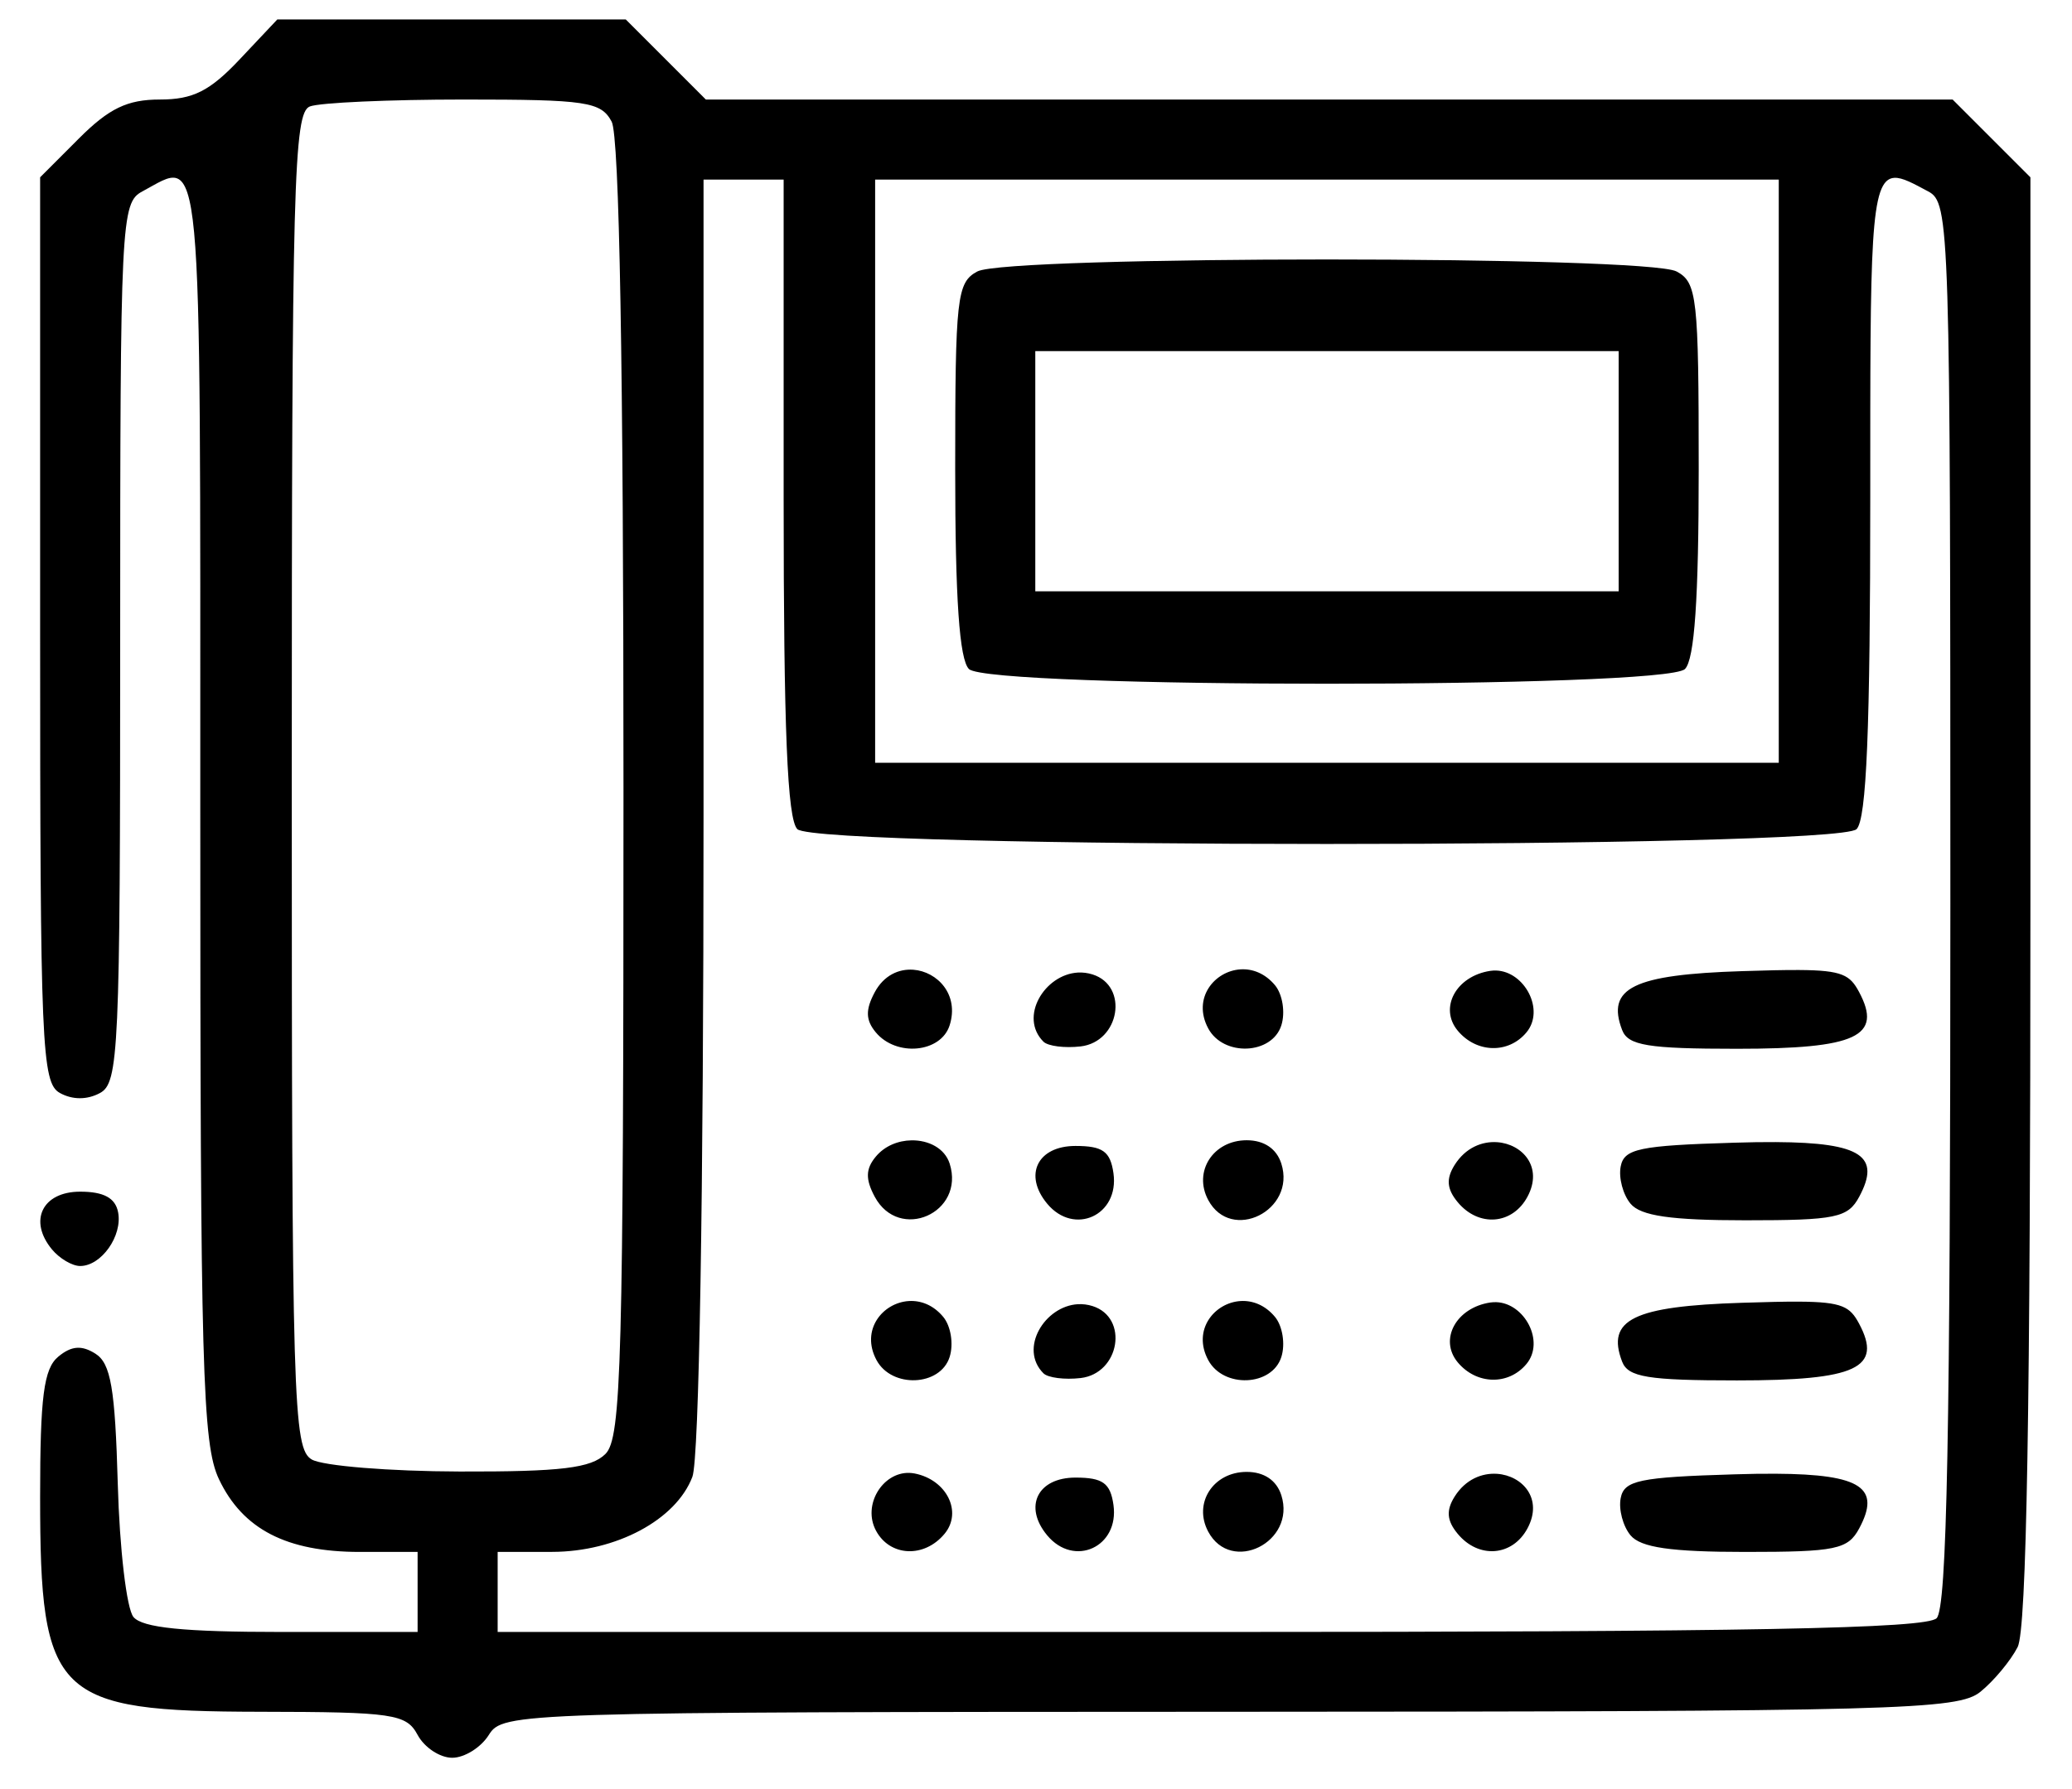 <svg width="44" height="38" viewBox="0 0 44 38"  xmlns="http://www.w3.org/2000/svg">
<path d="M5.889 0.413L5.087 1.264C4.454 1.935 4.098 2.114 3.394 2.114C2.705 2.114 2.316 2.301 1.677 2.94L0.852 3.766V13.373C0.852 22.215 0.885 22.998 1.27 23.214C1.536 23.362 1.847 23.364 2.121 23.217C2.522 23.002 2.552 22.345 2.552 13.652C2.552 4.672 2.57 4.308 3.022 4.066C4.315 3.374 4.253 2.711 4.253 17.198C4.253 29.082 4.297 30.675 4.65 31.419C5.154 32.481 6.086 32.963 7.641 32.963H8.868V33.813V34.663H5.982C3.903 34.663 3.024 34.574 2.834 34.345C2.689 34.171 2.539 32.898 2.501 31.517C2.444 29.489 2.353 28.958 2.026 28.752C1.733 28.567 1.515 28.585 1.237 28.816C0.929 29.072 0.852 29.665 0.852 31.794C0.852 36.047 1.162 36.35 5.519 36.358C8.355 36.362 8.629 36.404 8.868 36.849C9.011 37.116 9.341 37.335 9.603 37.335C9.864 37.335 10.214 37.116 10.381 36.849C10.679 36.371 10.951 36.363 26.111 36.358C40.361 36.353 41.578 36.32 42.056 35.933C42.341 35.702 42.697 35.274 42.846 34.983C43.037 34.608 43.117 29.931 43.117 19.109V3.766L42.291 2.94L41.465 2.114H28.227H14.989L14.139 1.264L13.288 0.413H9.588L5.889 0.413ZM9.851 2.114C12.456 2.114 12.762 2.16 12.989 2.584C13.153 2.892 13.24 7.781 13.24 16.776C13.24 28.927 13.196 30.543 12.858 30.881C12.556 31.183 11.913 31.261 9.761 31.255C8.268 31.251 6.855 31.136 6.621 31C6.224 30.768 6.196 29.821 6.196 16.581C6.196 3.882 6.236 2.393 6.58 2.261C6.791 2.18 8.263 2.114 9.851 2.114ZM40.227 3.777C40.401 3.767 40.634 3.899 40.947 4.066C41.403 4.31 41.417 4.734 41.417 19.199C41.417 30.449 41.345 34.151 41.125 34.371C40.904 34.592 37.147 34.663 25.701 34.663H10.568V33.813V32.963L11.722 32.962C13.085 32.961 14.356 32.281 14.703 31.368C14.847 30.991 14.94 25.439 14.94 17.28V3.815H15.79H16.641V10.567C16.641 15.495 16.719 17.398 16.932 17.611C17.352 18.031 39.005 18.031 39.425 17.611C39.637 17.398 39.716 15.495 39.716 10.567C39.716 5.112 39.705 3.806 40.227 3.777V3.777ZM18.584 3.814H28.178H37.773V10.008V16.202H28.178H18.584V10.008V3.814ZM28.178 5.511C24.625 5.511 21.072 5.596 20.754 5.766C20.319 5.999 20.284 6.311 20.284 9.968C20.284 12.717 20.373 14.008 20.576 14.21C20.992 14.627 35.365 14.627 35.781 14.21C35.984 14.008 36.073 12.717 36.073 9.968C36.073 6.311 36.038 5.999 35.603 5.766C35.285 5.596 31.732 5.511 28.178 5.511ZM21.985 7.458H28.178H34.373V10.008V12.559H28.178H21.985V10.008V7.458ZM26.345 20.589C25.792 20.622 25.313 21.201 25.657 21.843C25.98 22.447 27.012 22.403 27.21 21.778C27.297 21.504 27.236 21.121 27.076 20.927C26.863 20.672 26.596 20.574 26.345 20.589V20.589ZM19.394 20.597C19.088 20.575 18.769 20.714 18.575 21.076C18.376 21.448 18.382 21.667 18.597 21.926C19.033 22.452 19.98 22.363 20.166 21.778C20.374 21.123 19.903 20.635 19.394 20.597H19.394ZM38.205 20.603C37.897 20.601 37.504 20.611 36.996 20.627C34.684 20.7 34.105 20.984 34.447 21.878C34.574 22.207 34.994 22.276 36.886 22.276C39.427 22.276 39.984 22.015 39.477 21.067C39.288 20.715 39.13 20.608 38.205 20.603V20.603ZM31.771 20.614C31.731 20.613 31.689 20.615 31.648 20.621C30.922 20.73 30.553 21.407 30.955 21.891C31.353 22.37 32.035 22.387 32.416 21.927C32.812 21.45 32.374 20.633 31.771 20.614V20.614ZM22.891 20.657C22.182 20.697 21.634 21.601 22.158 22.125C22.253 22.22 22.608 22.265 22.947 22.226C23.779 22.129 23.976 20.943 23.201 20.697C23.096 20.664 22.992 20.652 22.891 20.657ZM26.474 24.219C25.762 24.219 25.334 24.884 25.657 25.488C26.144 26.398 27.526 25.712 27.21 24.716C27.109 24.398 26.844 24.219 26.474 24.219ZM19.356 24.221C19.076 24.225 18.788 24.337 18.597 24.568C18.382 24.826 18.376 25.046 18.575 25.418C19.093 26.384 20.499 25.764 20.167 24.716C20.062 24.387 19.716 24.215 19.356 24.221H19.356ZM37.707 24.258C37.444 24.256 37.152 24.261 36.828 24.271C34.811 24.331 34.488 24.398 34.416 24.777C34.37 25.017 34.464 25.372 34.625 25.566C34.84 25.826 35.484 25.919 37.065 25.919C38.987 25.919 39.242 25.866 39.482 25.418C39.937 24.568 39.547 24.268 37.707 24.258V24.258ZM31.792 24.26C31.471 24.238 31.12 24.377 30.889 24.745C30.706 25.037 30.724 25.256 30.955 25.534C31.4 26.071 32.118 26.014 32.437 25.418C32.776 24.785 32.326 24.297 31.792 24.26H31.792ZM22.838 24.34C22.032 24.34 21.73 24.955 22.237 25.566C22.809 26.255 23.771 25.814 23.645 24.92C23.579 24.456 23.418 24.34 22.838 24.34ZM1.702 25.311C0.899 25.311 0.599 25.928 1.104 26.538C1.265 26.732 1.534 26.89 1.702 26.89C2.152 26.89 2.605 26.249 2.508 25.748C2.45 25.445 2.204 25.311 1.702 25.311ZM19.301 27.634C18.747 27.667 18.269 28.246 18.613 28.888C18.936 29.491 19.968 29.448 20.166 28.822C20.253 28.548 20.192 28.166 20.031 27.972C19.819 27.716 19.552 27.619 19.301 27.634V27.634ZM26.345 27.634C25.792 27.667 25.313 28.246 25.657 28.888C25.98 29.491 27.012 29.448 27.21 28.822C27.297 28.548 27.236 28.166 27.076 27.972C26.863 27.716 26.596 27.619 26.345 27.634V27.634ZM38.205 27.647C37.897 27.645 37.504 27.655 36.996 27.671C34.684 27.744 34.105 28.028 34.447 28.922C34.574 29.251 34.994 29.32 36.886 29.32C39.427 29.32 39.984 29.059 39.477 28.111C39.288 27.759 39.13 27.652 38.205 27.647V27.647ZM31.771 27.658C31.731 27.657 31.689 27.66 31.648 27.665C30.922 27.774 30.553 28.45 30.955 28.935C31.353 29.414 32.035 29.43 32.416 28.97C32.812 28.493 32.374 27.676 31.771 27.658V27.658ZM22.891 27.701C22.182 27.741 21.634 28.645 22.158 29.169C22.253 29.264 22.608 29.309 22.947 29.27C23.779 29.173 23.976 27.987 23.201 27.741C23.096 27.708 22.992 27.696 22.891 27.701ZM26.474 31.263C25.762 31.263 25.334 31.928 25.657 32.532C26.144 33.442 27.526 32.756 27.21 31.76C27.109 31.442 26.844 31.263 26.474 31.263ZM19.309 31.284C18.741 31.269 18.31 31.966 18.602 32.511C18.898 33.064 19.627 33.098 20.058 32.578C20.443 32.115 20.105 31.431 19.424 31.297C19.385 31.29 19.347 31.285 19.309 31.284V31.284ZM37.707 31.302C37.444 31.3 37.152 31.305 36.828 31.315C34.811 31.375 34.488 31.443 34.416 31.821C34.37 32.061 34.464 32.416 34.625 32.61C34.84 32.87 35.484 32.963 37.065 32.963C38.987 32.963 39.242 32.91 39.482 32.462C39.937 31.612 39.547 31.312 37.707 31.302V31.302ZM31.792 31.304C31.471 31.282 31.12 31.421 30.889 31.789C30.706 32.081 30.724 32.3 30.955 32.578C31.4 33.115 32.118 33.058 32.437 32.462C32.776 31.829 32.326 31.341 31.792 31.304H31.792ZM22.838 31.384C22.032 31.384 21.73 32 22.237 32.61C22.809 33.299 23.771 32.858 23.645 31.964C23.579 31.501 23.418 31.384 22.838 31.384Z" fill="black"/>
</svg>
